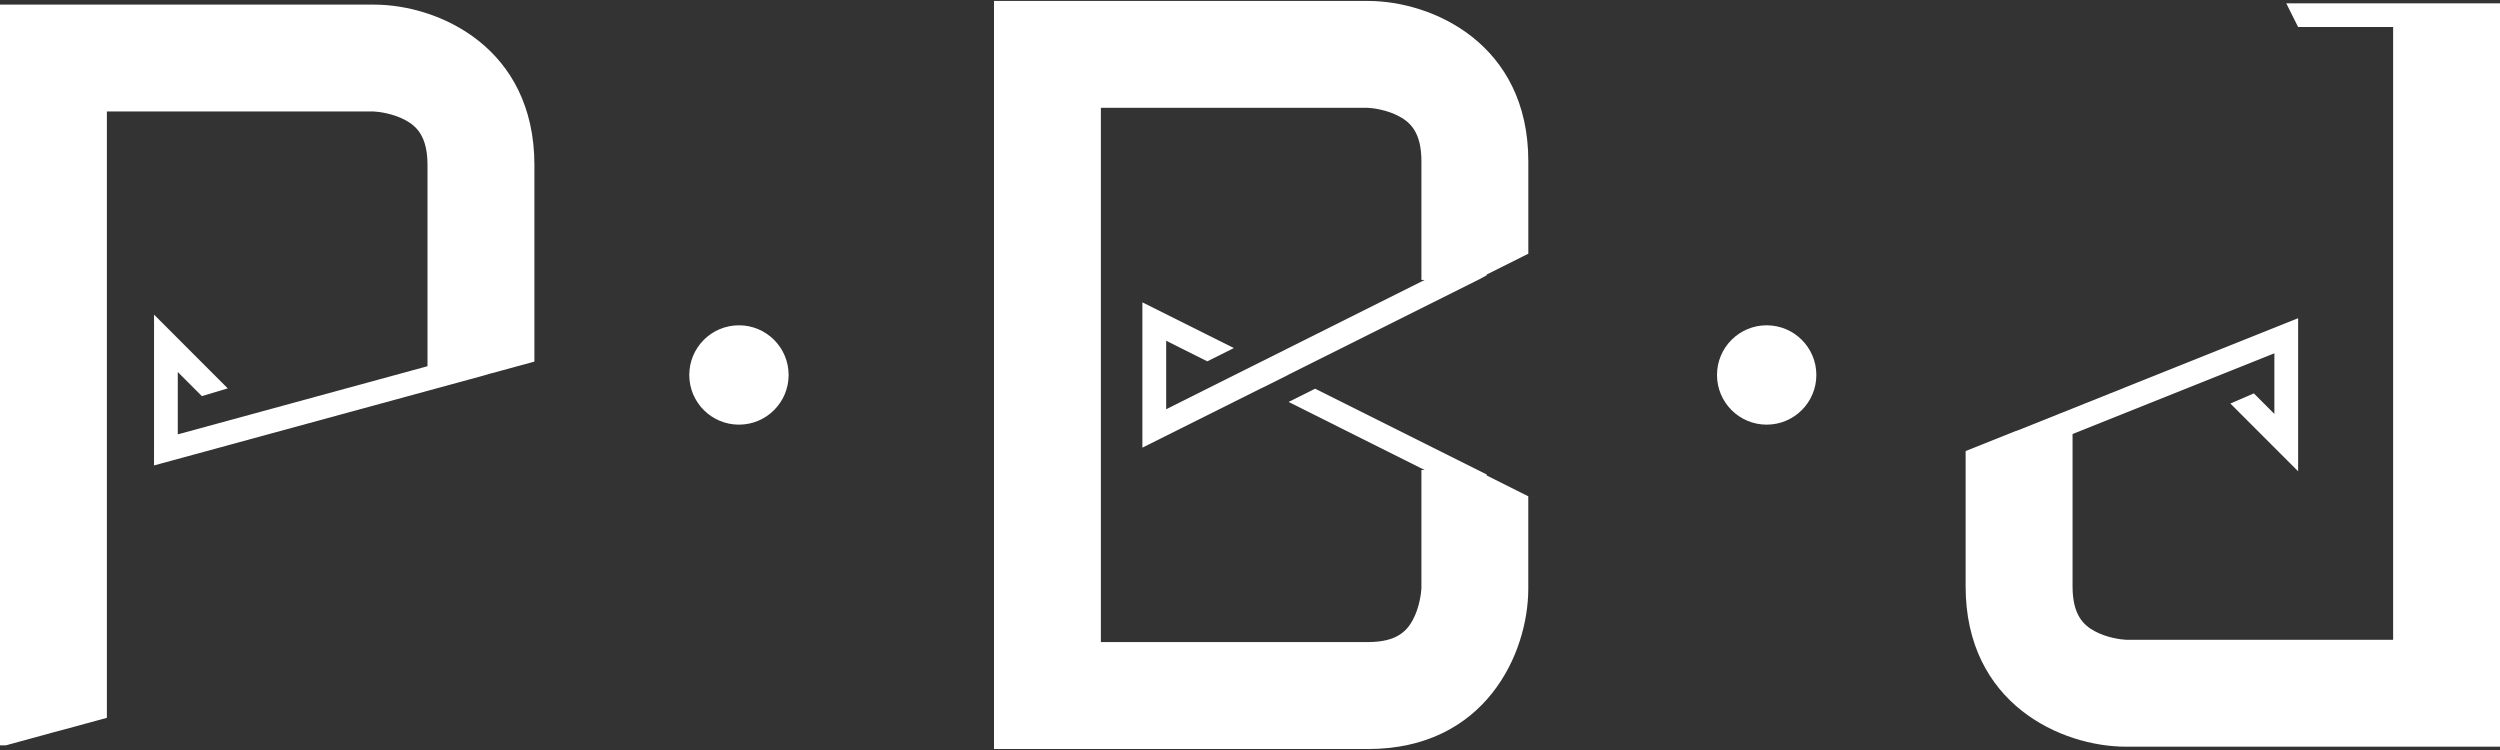 <?xml version="1.0" encoding="utf-8"?>
<!-- Generator: Adobe Illustrator 15.0.0, SVG Export Plug-In  -->
<!DOCTYPE svg PUBLIC "-//W3C//DTD SVG 1.1//EN" "http://www.w3.org/Graphics/SVG/1.1/DTD/svg11.dtd">
<svg version="1.1"
	 xmlns="http://www.w3.org/2000/svg" xmlns:xlink="http://www.w3.org/1999/xlink" xmlns:a="http://ns.adobe.com/AdobeSVGViewerExtensions/3.0/"
	 x="0px" y="0px" width="100px" height="30px" viewBox="0 -0.038 100 30"
	 overflow="visible" enable-background="new 0 -0.038 100 30" xml:space="preserve">
<rect x="0" y="-0.038" width="100" height="30" fill="#333333" stroke="none"/>
<defs>
</defs>
<circle fill="#FFFFFF" cx="29.558" cy="14.961" r="1.987"/>
<circle fill="#FFFFFF" cx="70.667" cy="14.961" r="1.987"/>
<path fill="#FFFFFF" d="M98.336,0.094h-2.613H91.45l0.475,0.949h3.8v24.511H85.056c-0.196-0.006-0.789-0.08-1.278-0.35
	c-0.434-0.238-0.876-0.639-0.876-1.787v-6.094l8.073-3.229v2.425l-0.821-0.821l-0.939,0.405l2.71,2.711V12.69l-11.262,4.506h-0.017
	l-2.021,0.809v5.412c0,4.703,3.837,6.412,6.414,6.412H100V0.094H98.336z"/>
<path fill="#FFFFFF" d="M6.161,18.579l4.75-1.295l8.451-2.305l0.293-0.087h0.013l1.708-0.466V6.559c0-4.704-3.835-6.412-6.413-6.412
	H0v29.629h0.23l1.929-0.527l0.454-0.121l1.662-0.453V4.421h10.668c0.198,0.007,0.789,0.081,1.281,0.351
	C16.657,5.009,17.1,5.409,17.1,6.558v8.053l-9.989,2.726v-2.495l0.964,0.965l1.035-0.31l-2.948-2.949"/>
<path fill="#FFFFFF" d="M59.471,10.972v-0.03l1.662-0.832V6.412C61.132,1.708,57.297,0,54.719,0H39.76v29.923h14.959
	c4.706,0,6.412-3.834,6.412-6.412v-3.697l-1.661-0.832v-0.039l-6.866-3.433l-1.061,0.53l5.439,2.721h-0.126v4.73
	c-0.008,0.197-0.081,0.789-0.35,1.279c-0.239,0.436-0.639,0.875-1.789,0.875H44.035V4.274h10.668c0.197,0.006,0.789,0.08,1.278,0.35
	c0.434,0.239,0.876,0.638,0.876,1.787v4.749h0.13l-4.309,2.155l0,0l-0.027,0.013l-2.204,1.103l-0.001-0.001l-1.061,0.531l0,0
	l-2.738,1.37v-2.739l1.645,0.823l1.062-0.531l-3.658-1.828v5.812l4.752-2.375l0.005,0.001l1.061-0.529l-0.003-0.003l7.699-3.847
	L59.471,10.972z"/>
</svg>
